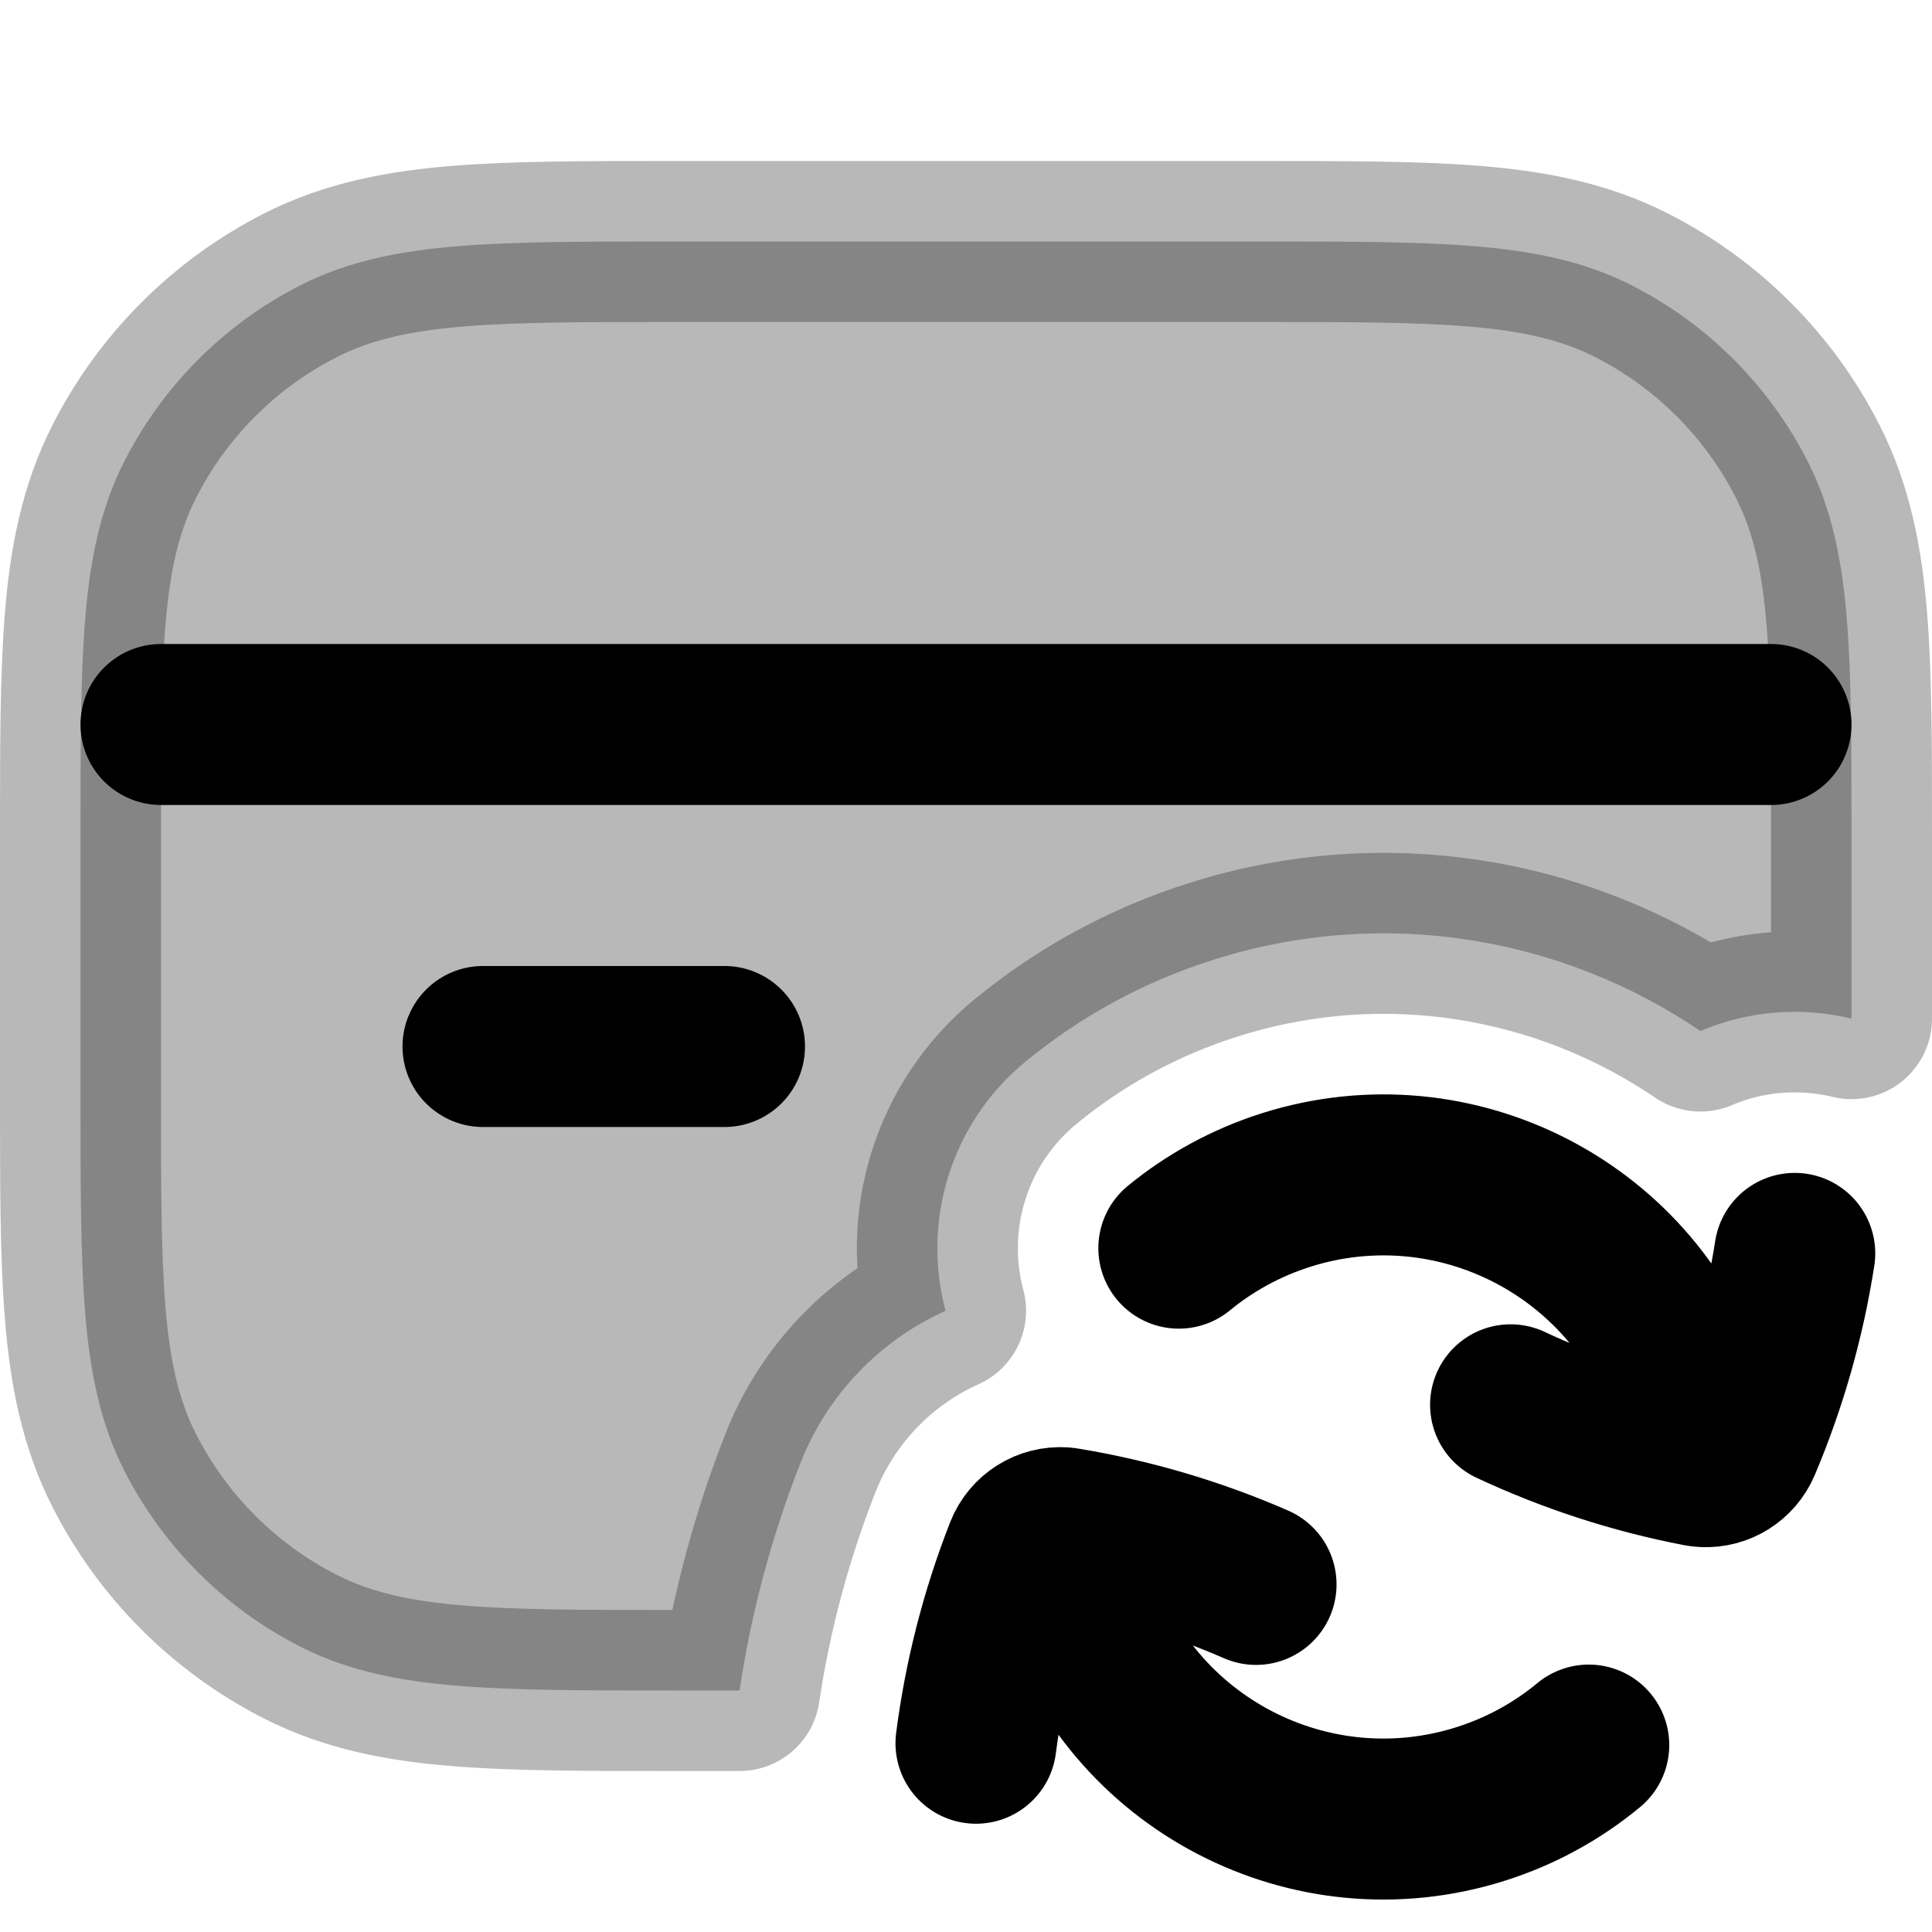 <svg
  xmlns="http://www.w3.org/2000/svg"
  width="24"
  height="24"
  viewBox="0 0 24 24"
  fill="none"
  stroke="currentColor"
  stroke-width="2"
  stroke-linecap="round"
  stroke-linejoin="round"
>
  <path d="M22.295 15.57C22.169 16.383 21.943 17.177 21.623 17.933C21.545 18.117 21.363 18.229 21.168 18.219M18.765 17.451C19.51 17.8 20.294 18.055 21.101 18.211C21.124 18.216 21.146 18.218 21.168 18.219M15.603 19.682C14.85 19.353 14.058 19.119 13.248 18.984C13.233 18.981 13.218 18.979 13.203 18.978M12.124 21.655C12.229 20.84 12.434 20.04 12.734 19.275C12.809 19.083 13 18.964 13.203 18.978M21.168 18.219C21.142 17.944 21.087 17.668 21 17.393C20.336 15.286 18.089 14.117 15.982 14.781C15.479 14.94 15.029 15.189 14.644 15.505M13.203 18.978C13.229 19.252 13.284 19.526 13.37 19.799C14.035 21.906 16.281 23.075 18.388 22.411C18.896 22.251 19.35 21.998 19.736 21.678M2 9H22M6 13H9" stroke="currentColor" stroke-width="2"/>
  <path d="M8.357 3H15.643C16.727 3 17.601 3 18.309 3.058C19.038 3.117 19.678 3.243 20.27 3.545C21.211 4.024 21.976 4.789 22.455 5.73C22.757 6.322 22.883 6.963 22.942 7.691C23 8.399 23 9.273 23 10.357V12.654C22.92 12.634 22.838 12.618 22.755 12.605C22.181 12.517 21.62 12.596 21.123 12.808C19.412 11.646 17.206 11.25 15.081 11.92C14.204 12.196 13.415 12.632 12.739 13.188C11.801 13.96 11.451 15.182 11.746 16.283C10.942 16.645 10.282 17.311 9.941 18.18C9.585 19.088 9.331 20.034 9.187 21H8.357C7.273 21 6.399 21 5.691 20.942C4.963 20.883 4.322 20.757 3.73 20.455C2.789 19.976 2.024 19.211 1.545 18.27C1.243 17.678 1.117 17.038 1.058 16.309C1 15.601 1 14.727 1 13.643V10.357C1 9.273 1 8.399 1.058 7.691C1.117 6.963 1.243 6.322 1.545 5.73C2.024 4.789 2.789 4.024 3.73 3.545C4.322 3.243 4.963 3.117 5.691 3.058C6.399 3 7.273 3 8.357 3Z" fill="currentColor" opacity="0.28"/>
</svg>